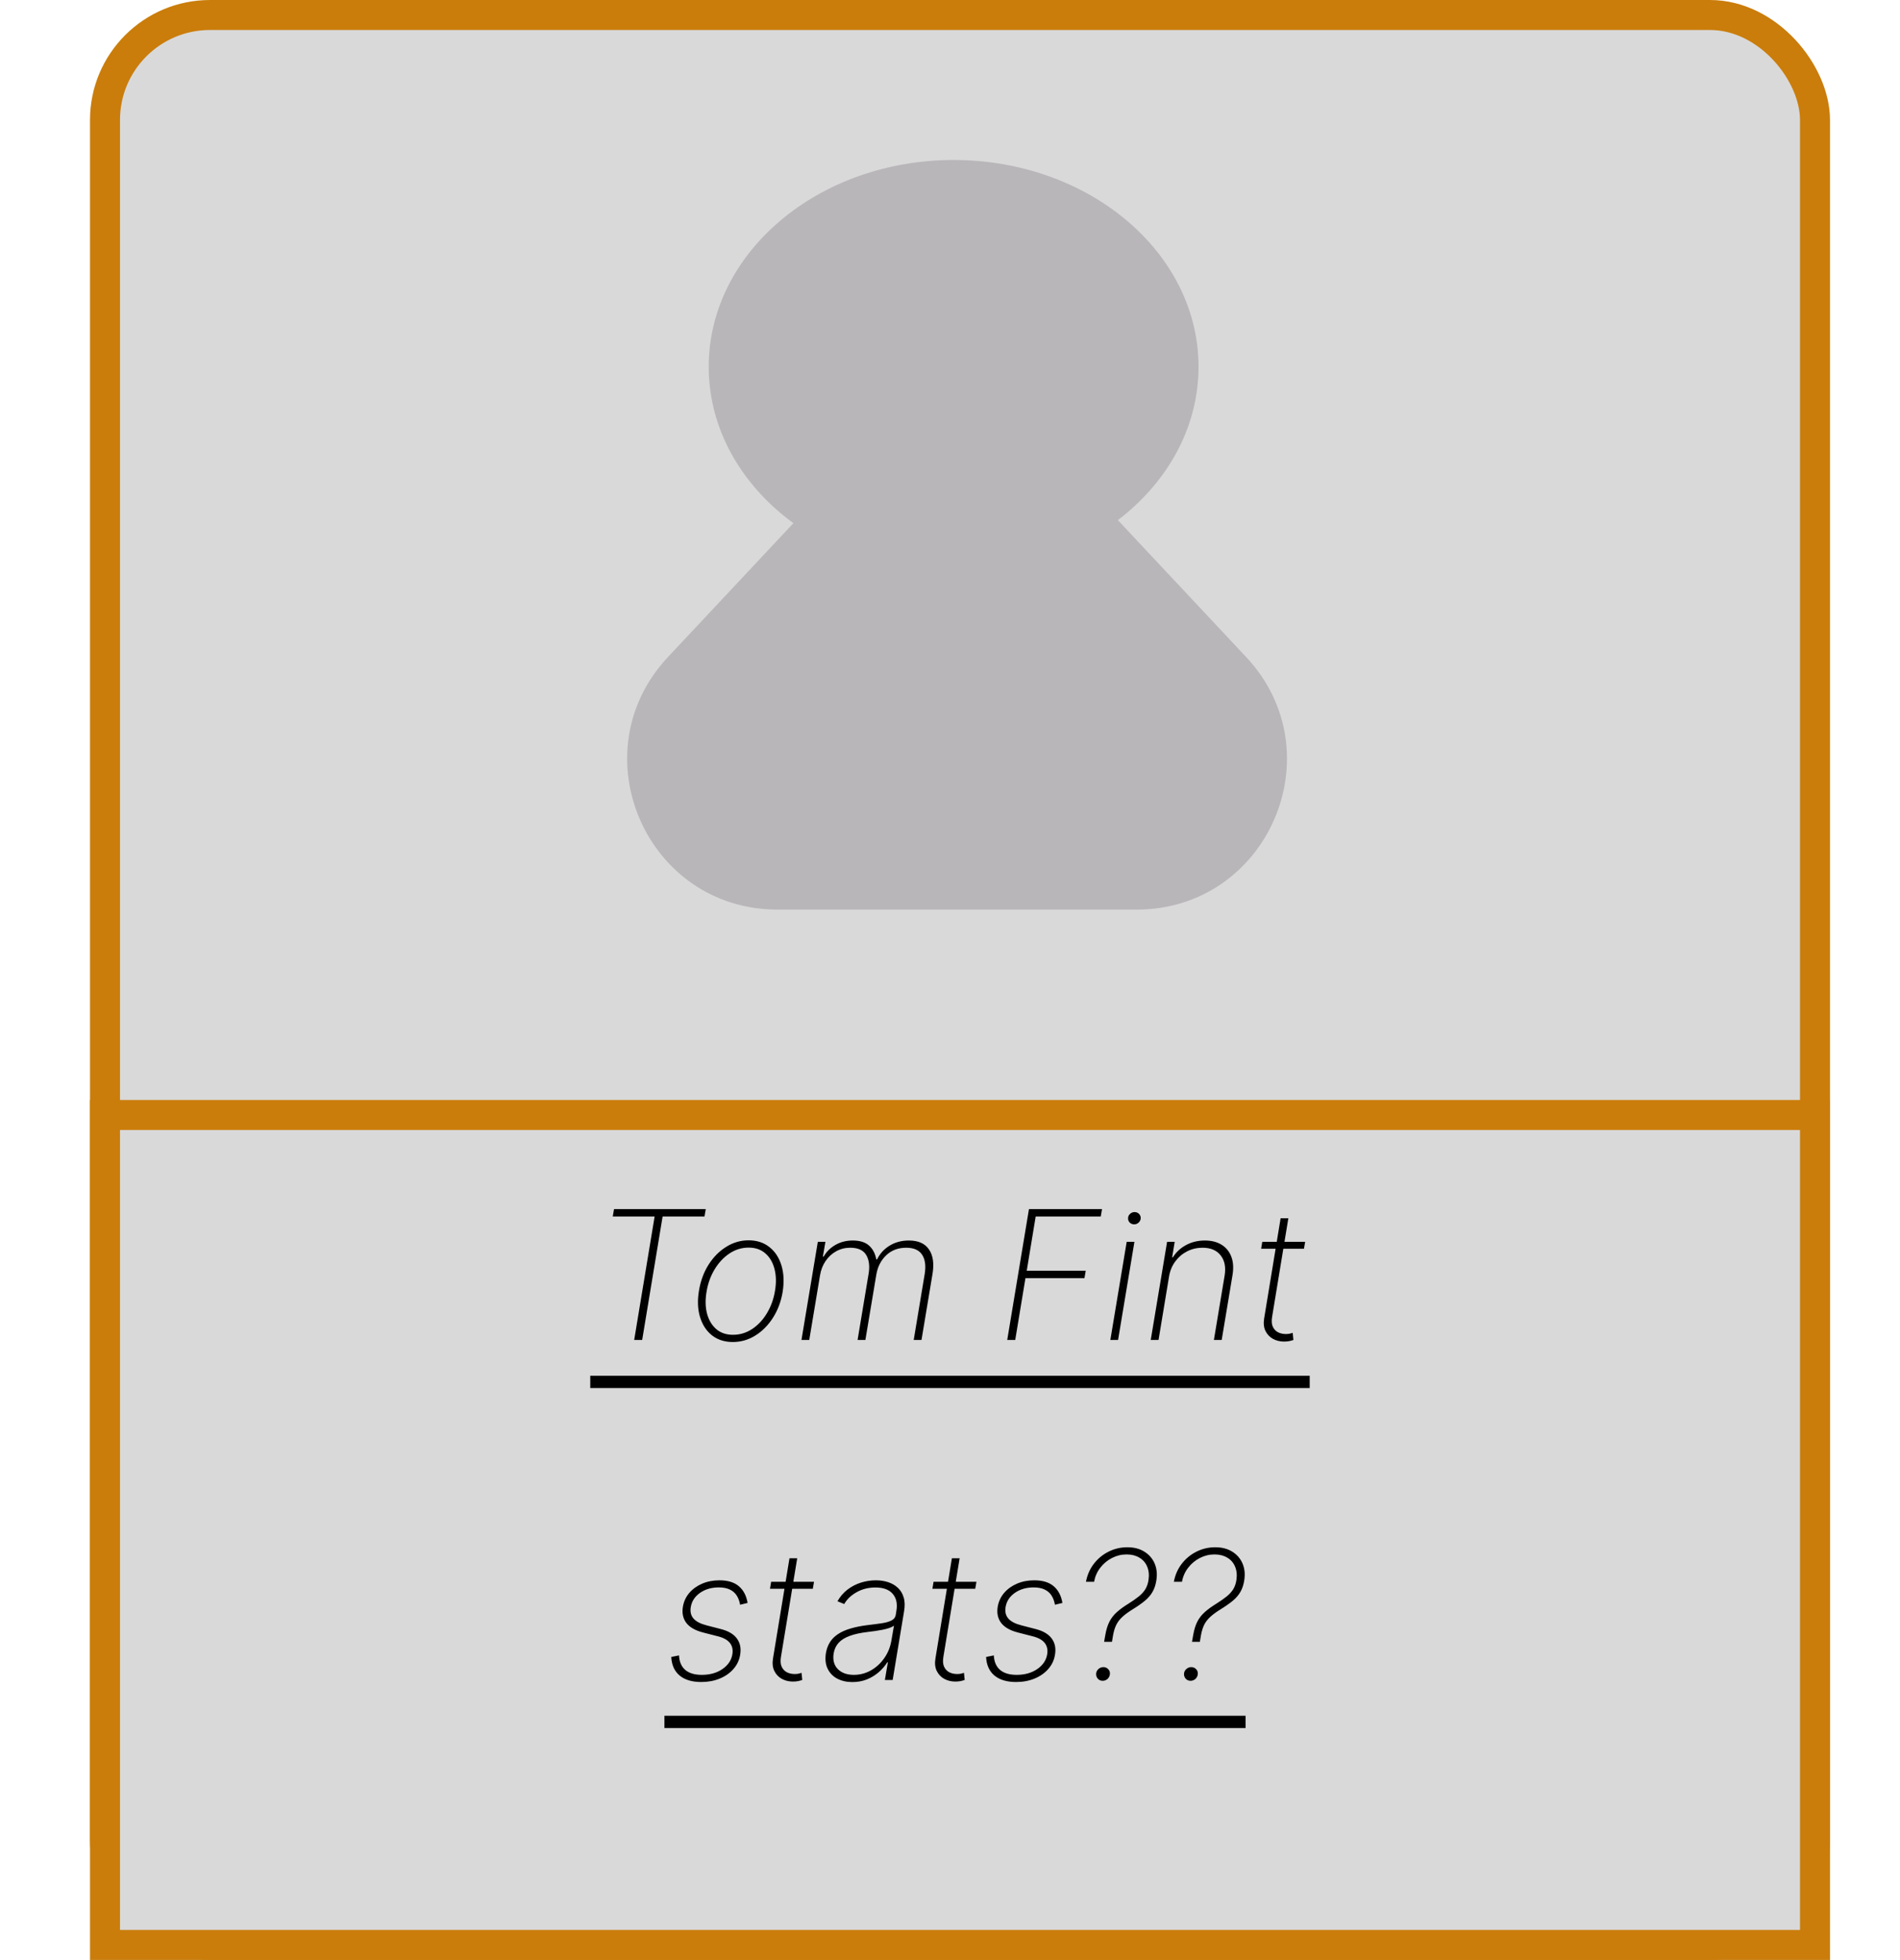 <svg width="190" height="196" viewBox="0 0 190 196" fill="none" xmlns="http://www.w3.org/2000/svg">
<rect x="10.5" y="1.5" width="171" height="193" rx="10.5" fill="#D9D9D9" stroke="#CA7D0B" stroke-width="3"/>
<rect x="10.5" y="111.5" width="171" height="83" fill="#D9D9D9" stroke="#CA7D0B" stroke-width="3"/>
<path d="M74.759 160.298L74.011 160.477C73.948 160.114 73.833 159.805 73.666 159.55C73.5 159.29 73.27 159.092 72.976 158.955C72.686 158.815 72.322 158.744 71.883 158.744C71.146 158.744 70.517 158.928 69.997 159.294C69.478 159.661 69.171 160.134 69.077 160.713C69 161.173 69.09 161.553 69.345 161.851C69.601 162.149 70.034 162.377 70.643 162.535L72.1 162.912C72.842 163.104 73.372 163.419 73.692 163.858C74.016 164.297 74.124 164.834 74.018 165.469C73.933 166.01 73.709 166.487 73.347 166.901C72.989 167.31 72.533 167.629 71.979 167.859C71.425 168.089 70.807 168.205 70.125 168.205C69.205 168.205 68.485 167.989 67.965 167.559C67.445 167.124 67.166 166.504 67.127 165.699L67.901 165.545C67.931 166.18 68.139 166.664 68.527 166.996C68.915 167.325 69.467 167.489 70.183 167.489C70.997 167.489 71.685 167.295 72.247 166.907C72.81 166.519 73.14 166.025 73.238 165.424C73.311 164.977 73.228 164.602 72.989 164.299C72.75 163.996 72.35 163.775 71.787 163.634L70.298 163.251C69.522 163.05 68.966 162.731 68.629 162.292C68.297 161.849 68.184 161.308 68.291 160.668C68.38 160.148 68.593 159.69 68.93 159.294C69.271 158.898 69.701 158.589 70.221 158.367C70.741 158.146 71.314 158.035 71.941 158.035C72.78 158.035 73.43 158.233 73.89 158.629C74.35 159.021 74.64 159.577 74.759 160.298ZM81.402 158.182L81.281 158.879H76.998L77.113 158.182H81.402ZM78.948 155.83H79.721L78.098 165.68C78.029 166.08 78.051 166.408 78.162 166.664C78.277 166.915 78.449 167.103 78.679 167.227C78.914 167.346 79.18 167.406 79.478 167.406C79.61 167.406 79.73 167.395 79.836 167.374C79.943 167.348 80.049 167.32 80.156 167.29L80.226 168C80.094 168.047 79.954 168.085 79.804 168.115C79.655 168.145 79.483 168.16 79.287 168.16C78.877 168.16 78.507 168.068 78.174 167.885C77.846 167.702 77.597 167.435 77.427 167.086C77.26 166.737 77.22 166.315 77.305 165.82L78.948 155.83ZM85.234 168.211C84.668 168.211 84.167 168.098 83.732 167.872C83.302 167.646 82.98 167.316 82.767 166.881C82.554 166.447 82.496 165.918 82.594 165.296C82.667 164.887 82.801 164.527 82.997 164.216C83.193 163.905 83.462 163.636 83.803 163.411C84.144 163.185 84.561 162.999 85.055 162.854C85.554 162.705 86.136 162.59 86.8 162.509C87.312 162.45 87.768 162.39 88.168 162.33C88.569 162.271 88.893 162.179 89.14 162.055C89.387 161.932 89.532 161.746 89.575 161.499L89.638 161.09C89.758 160.379 89.636 159.812 89.274 159.39C88.912 158.964 88.335 158.751 87.542 158.751C86.843 158.751 86.217 158.908 85.663 159.224C85.109 159.535 84.695 159.929 84.423 160.406L83.745 160.131C84.009 159.663 84.344 159.273 84.749 158.962C85.158 158.651 85.605 158.418 86.091 158.265C86.581 158.112 87.079 158.035 87.587 158.035C88.026 158.035 88.435 158.097 88.814 158.22C89.193 158.344 89.517 158.531 89.785 158.783C90.058 159.034 90.252 159.356 90.367 159.748C90.487 160.136 90.499 160.6 90.406 161.141L89.268 168H88.488L88.788 166.229H88.731C88.501 166.596 88.211 166.93 87.862 167.233C87.516 167.531 87.122 167.77 86.679 167.949C86.236 168.124 85.754 168.211 85.234 168.211ZM85.381 167.489C85.995 167.489 86.566 167.339 87.094 167.041C87.627 166.739 88.075 166.325 88.437 165.801C88.803 165.277 89.04 164.683 89.146 164.018L89.396 162.573C89.281 162.658 89.125 162.735 88.929 162.803C88.733 162.867 88.513 162.925 88.271 162.976C88.032 163.023 87.783 163.065 87.523 163.104C87.267 163.138 87.018 163.17 86.775 163.2C86.046 163.285 85.443 163.417 84.966 163.596C84.489 163.771 84.12 164.001 83.86 164.286C83.604 164.572 83.44 164.917 83.368 165.322C83.261 165.991 83.398 166.519 83.777 166.907C84.16 167.295 84.695 167.489 85.381 167.489ZM97.644 158.182L97.523 158.879H93.24L93.356 158.182H97.644ZM95.19 155.83H95.963L94.34 165.68C94.272 166.08 94.293 166.408 94.404 166.664C94.519 166.915 94.691 167.103 94.921 167.227C95.156 167.346 95.422 167.406 95.721 167.406C95.853 167.406 95.972 167.395 96.079 167.374C96.185 167.348 96.291 167.32 96.398 167.29L96.468 168C96.336 168.047 96.196 168.085 96.046 168.115C95.897 168.145 95.725 168.16 95.529 168.16C95.12 168.16 94.749 168.068 94.416 167.885C94.088 167.702 93.839 167.435 93.669 167.086C93.502 166.737 93.462 166.315 93.547 165.82L95.19 155.83ZM106.242 160.298L105.494 160.477C105.43 160.114 105.315 159.805 105.149 159.55C104.983 159.29 104.752 159.092 104.458 158.955C104.169 158.815 103.804 158.744 103.365 158.744C102.628 158.744 102 158.928 101.48 159.294C100.96 159.661 100.653 160.134 100.559 160.713C100.483 161.173 100.572 161.553 100.828 161.851C101.083 162.149 101.516 162.377 102.125 162.535L103.583 162.912C104.324 163.104 104.855 163.419 105.174 163.858C105.498 164.297 105.607 164.834 105.5 165.469C105.415 166.01 105.191 166.487 104.829 166.901C104.471 167.31 104.015 167.629 103.461 167.859C102.907 168.089 102.289 168.205 101.608 168.205C100.687 168.205 99.967 167.989 99.447 167.559C98.927 167.124 98.648 166.504 98.61 165.699L99.383 165.545C99.413 166.18 99.622 166.664 100.01 166.996C100.397 167.325 100.949 167.489 101.665 167.489C102.479 167.489 103.167 167.295 103.73 166.907C104.292 166.519 104.623 166.025 104.721 165.424C104.793 164.977 104.71 164.602 104.471 164.299C104.233 163.996 103.832 163.775 103.27 163.634L101.78 163.251C101.005 163.05 100.449 162.731 100.112 162.292C99.779 161.849 99.666 161.308 99.773 160.668C99.863 160.148 100.076 159.69 100.412 159.294C100.753 158.898 101.184 158.589 101.703 158.367C102.223 158.146 102.797 158.035 103.423 158.035C104.262 158.035 104.912 158.233 105.373 158.629C105.833 159.021 106.123 159.577 106.242 160.298ZM110.411 164.184L110.526 163.532C110.616 162.999 110.752 162.55 110.935 162.183C111.123 161.817 111.372 161.495 111.683 161.218C111.994 160.937 112.38 160.656 112.84 160.374C113.241 160.123 113.579 159.886 113.856 159.665C114.138 159.443 114.361 159.2 114.528 158.936C114.694 158.668 114.802 158.35 114.854 157.984C114.926 157.481 114.879 157.038 114.713 156.654C114.551 156.271 114.291 155.974 113.933 155.766C113.579 155.553 113.155 155.446 112.661 155.446C112.15 155.446 111.664 155.563 111.204 155.798C110.743 156.032 110.354 156.356 110.034 156.769C109.714 157.178 109.506 157.649 109.407 158.182H108.596C108.724 157.5 108.986 156.901 109.382 156.386C109.782 155.866 110.273 155.461 110.852 155.171C111.436 154.877 112.062 154.73 112.731 154.73C113.405 154.73 113.974 154.877 114.438 155.171C114.907 155.461 115.248 155.853 115.461 156.347C115.674 156.842 115.733 157.396 115.64 158.009C115.572 158.469 115.444 158.862 115.256 159.185C115.073 159.509 114.819 159.805 114.496 160.074C114.172 160.342 113.769 160.626 113.287 160.924C112.853 161.192 112.503 161.448 112.239 161.691C111.975 161.934 111.77 162.2 111.626 162.49C111.485 162.78 111.378 163.127 111.306 163.532L111.197 164.184H110.411ZM110.27 168.083C110.074 168.083 109.915 168.017 109.791 167.885C109.667 167.749 109.608 167.585 109.612 167.393C109.621 167.201 109.695 167.041 109.836 166.913C109.981 166.781 110.147 166.715 110.334 166.715C110.526 166.715 110.686 166.781 110.814 166.913C110.946 167.045 111.006 167.205 110.993 167.393C110.984 167.521 110.946 167.638 110.878 167.744C110.814 167.851 110.726 167.934 110.616 167.994C110.509 168.053 110.394 168.083 110.27 168.083ZM119.2 164.184L119.315 163.532C119.405 162.999 119.541 162.55 119.724 162.183C119.912 161.817 120.161 161.495 120.472 161.218C120.783 160.937 121.169 160.656 121.629 160.374C122.03 160.123 122.368 159.886 122.645 159.665C122.927 159.443 123.15 159.2 123.317 158.936C123.483 158.668 123.591 158.35 123.643 157.984C123.715 157.481 123.668 157.038 123.502 156.654C123.34 156.271 123.08 155.974 122.722 155.766C122.368 155.553 121.944 155.446 121.45 155.446C120.939 155.446 120.453 155.563 119.993 155.798C119.532 156.032 119.143 156.356 118.823 156.769C118.503 157.178 118.295 157.649 118.197 158.182H117.385C117.513 157.5 117.775 156.901 118.171 156.386C118.572 155.866 119.062 155.461 119.641 155.171C120.225 154.877 120.851 154.73 121.52 154.73C122.194 154.73 122.763 154.877 123.227 155.171C123.696 155.461 124.037 155.853 124.25 156.347C124.463 156.842 124.523 157.396 124.429 158.009C124.361 158.469 124.233 158.862 124.045 159.185C123.862 159.509 123.608 159.805 123.285 160.074C122.961 160.342 122.558 160.626 122.077 160.924C121.642 161.192 121.292 161.448 121.028 161.691C120.764 161.934 120.559 162.2 120.415 162.49C120.274 162.78 120.167 163.127 120.095 163.532L119.986 164.184H119.2ZM119.059 168.083C118.863 168.083 118.704 168.017 118.58 167.885C118.456 167.749 118.397 167.585 118.401 167.393C118.41 167.201 118.484 167.041 118.625 166.913C118.77 166.781 118.936 166.715 119.123 166.715C119.315 166.715 119.475 166.781 119.603 166.913C119.735 167.045 119.795 167.205 119.782 167.393C119.773 167.521 119.735 167.638 119.667 167.744C119.603 167.851 119.515 167.934 119.405 167.994C119.298 168.053 119.183 168.083 119.059 168.083Z" fill="black"/>
<path d="M66.443 171.58H124.557V172.807H66.443V171.58Z" fill="black"/>
<path d="M61.276 121.651L61.404 120.909H70.577L70.449 121.651H66.262L64.217 134H63.418L65.463 121.651H61.276ZM73.285 134.205C72.467 134.205 71.775 133.985 71.208 133.546C70.645 133.103 70.245 132.494 70.006 131.718C69.768 130.942 69.731 130.056 69.898 129.059C70.06 128.087 70.379 127.224 70.856 126.47C71.338 125.712 71.926 125.117 72.621 124.687C73.315 124.252 74.061 124.035 74.858 124.035C75.68 124.035 76.373 124.259 76.935 124.706C77.502 125.149 77.905 125.761 78.143 126.54C78.382 127.316 78.422 128.2 78.265 129.193C78.103 130.161 77.779 131.023 77.293 131.782C76.812 132.536 76.224 133.129 75.529 133.559C74.834 133.989 74.087 134.205 73.285 134.205ZM73.298 133.482C73.997 133.482 74.641 133.286 75.229 132.894C75.817 132.502 76.309 131.972 76.705 131.303C77.106 130.634 77.372 129.886 77.504 129.059C77.636 128.258 77.617 127.533 77.447 126.886C77.276 126.234 76.972 125.718 76.533 125.339C76.094 124.955 75.538 124.763 74.864 124.763C74.17 124.763 73.526 124.962 72.934 125.358C72.346 125.754 71.852 126.287 71.451 126.956C71.05 127.625 70.784 128.371 70.652 129.193C70.516 129.99 70.533 130.714 70.703 131.366C70.878 132.014 71.185 132.53 71.624 132.913C72.067 133.293 72.625 133.482 73.298 133.482ZM80.146 134L81.782 124.182H82.543L82.287 125.665H82.364C82.641 125.175 83.033 124.785 83.54 124.495C84.051 124.201 84.631 124.054 85.278 124.054C85.986 124.054 86.529 124.224 86.909 124.565C87.288 124.906 87.528 125.369 87.631 125.952H87.701C87.982 125.373 88.4 124.913 88.954 124.572C89.512 124.227 90.156 124.054 90.884 124.054C91.83 124.054 92.504 124.354 92.904 124.955C93.309 125.552 93.424 126.37 93.249 127.41L92.15 134H91.37L92.469 127.41C92.602 126.587 92.516 125.944 92.214 125.479C91.911 125.011 91.381 124.776 90.622 124.776C89.813 124.776 89.144 125.03 88.615 125.537C88.087 126.044 87.759 126.69 87.631 127.474L86.538 134H85.758L86.864 127.359C86.987 126.592 86.904 125.969 86.614 125.492C86.325 125.015 85.794 124.776 85.023 124.776C84.507 124.776 84.036 124.896 83.61 125.134C83.184 125.373 82.83 125.701 82.549 126.119C82.268 126.536 82.085 127.016 81.999 127.557L80.925 134H80.146ZM100.723 134L102.897 120.909H110.203L110.075 121.651H103.568L102.673 127.077H108.573L108.445 127.819H102.545L101.522 134H100.723ZM111.034 134L112.67 124.182H113.443L111.807 134H111.034ZM113.424 122.437C113.241 122.437 113.088 122.375 112.964 122.251C112.845 122.124 112.794 121.968 112.811 121.785C112.819 121.631 112.887 121.497 113.015 121.382C113.143 121.267 113.29 121.21 113.456 121.21C113.639 121.21 113.791 121.273 113.91 121.401C114.029 121.525 114.083 121.676 114.07 121.855C114.057 122.013 113.987 122.149 113.859 122.264C113.735 122.379 113.59 122.437 113.424 122.437ZM116.908 127.634L115.853 134H115.073L116.71 124.182H117.47L117.215 125.735H117.291C117.598 125.228 118.033 124.821 118.595 124.514C119.158 124.207 119.789 124.054 120.487 124.054C121.144 124.054 121.7 124.195 122.156 124.476C122.612 124.757 122.938 125.158 123.134 125.678C123.33 126.193 123.368 126.809 123.249 127.525L122.169 134H121.389L122.463 127.557C122.599 126.722 122.467 126.05 122.066 125.543C121.67 125.032 121.065 124.776 120.251 124.776C119.701 124.776 119.19 124.896 118.717 125.134C118.248 125.373 117.854 125.707 117.534 126.138C117.215 126.564 117.006 127.062 116.908 127.634ZM130.517 124.182L130.395 124.879H126.112L126.228 124.182H130.517ZM128.062 121.83H128.835L127.212 131.68C127.144 132.08 127.165 132.408 127.276 132.664C127.391 132.915 127.563 133.103 127.794 133.227C128.028 133.346 128.294 133.406 128.593 133.406C128.725 133.406 128.844 133.395 128.951 133.374C129.057 133.348 129.164 133.32 129.27 133.29L129.34 134C129.208 134.047 129.068 134.085 128.919 134.115C128.769 134.145 128.597 134.16 128.401 134.16C127.992 134.16 127.621 134.068 127.289 133.885C126.96 133.702 126.711 133.435 126.541 133.086C126.375 132.737 126.334 132.315 126.419 131.82L128.062 121.83Z" fill="black"/>
<path d="M59.026 137.58H130.97V138.807H59.026V137.58Z" fill="black"/>
<path d="M84.761 46.535C90.688 40.21 100.726 40.21 106.652 46.535L124.614 65.703C133.591 75.284 126.798 90.96 113.668 90.96H77.745C64.615 90.96 57.822 75.284 66.799 65.703L84.761 46.535Z" fill="#B9B6B9"/>
<ellipse cx="95.362" cy="36.678" rx="24.49" ry="20.678" fill="#B9B6B9"/>
</svg>
